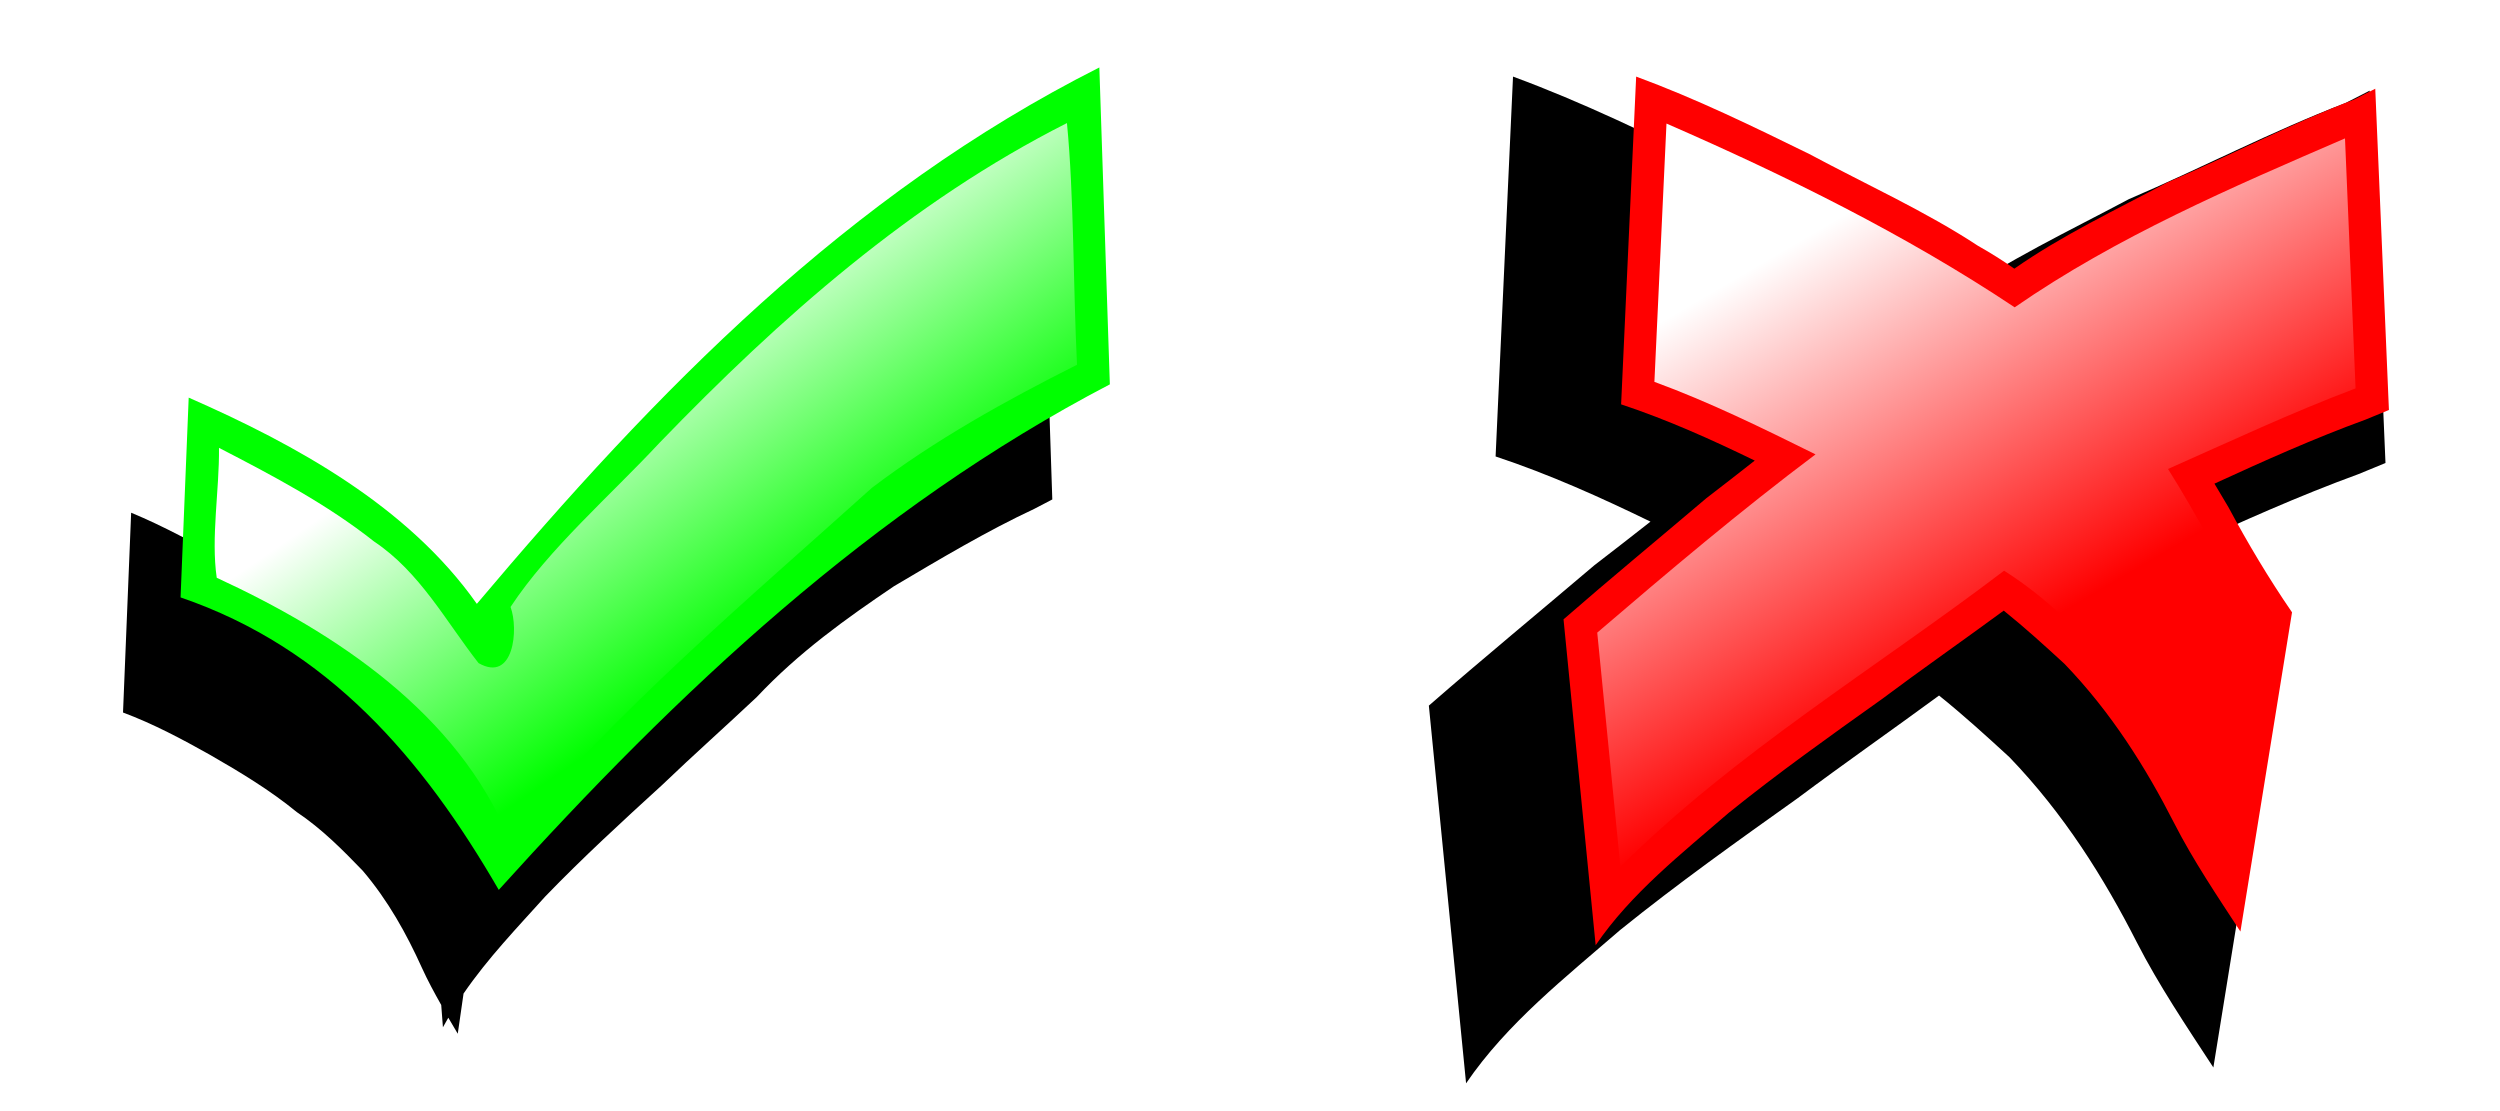 <?xml version="1.0" encoding="UTF-8" standalone="no"?>
<!-- Created with Inkscape (http://www.inkscape.org/) -->
<svg
   xmlns:dc="http://purl.org/dc/elements/1.1/"
   xmlns:cc="http://web.resource.org/cc/"
   xmlns:rdf="http://www.w3.org/1999/02/22-rdf-syntax-ns#"
   xmlns:svg="http://www.w3.org/2000/svg"
   xmlns="http://www.w3.org/2000/svg"
   xmlns:xlink="http://www.w3.org/1999/xlink"
   xmlns:sodipodi="http://sodipodi.sourceforge.net/DTD/sodipodi-0.dtd"
   xmlns:inkscape="http://www.inkscape.org/namespaces/inkscape"
   width="310.306"
   height="137.914"
   id="svg2"
   sodipodi:version="0.32"
   inkscape:version="0.45+devel"
   version="1.0"
   sodipodi:docname="ok_nook.svg"
   inkscape:output_extension="org.inkscape.output.svg.inkscape">
  <defs
     id="defs4">
    <linearGradient
       inkscape:collect="always"
       id="linearGradient2886">
      <stop
         style="stop-color:#ffffff;stop-opacity:1;"
         offset="0"
         id="stop2888" />
      <stop
         style="stop-color:#ffffff;stop-opacity:0;"
         offset="1"
         id="stop2890" />
    </linearGradient>
    <linearGradient
       inkscape:collect="always"
       id="linearGradient2864">
      <stop
         style="stop-color:#ffffff;stop-opacity:1;"
         offset="0"
         id="stop2866" />
      <stop
         style="stop-color:#ffffff;stop-opacity:0;"
         offset="1"
         id="stop2868" />
    </linearGradient>
    <linearGradient
       inkscape:collect="always"
       xlink:href="#linearGradient2864"
       id="linearGradient2870"
       x1="1212.857"
       y1="305.143"
       x2="1241.25"
       y2="353.714"
       gradientUnits="userSpaceOnUse"
       gradientTransform="translate(-24.322,12.161)" />
    <linearGradient
       inkscape:collect="always"
       xlink:href="#linearGradient2886"
       id="linearGradient2892"
       x1="1161.429"
       y1="495.143"
       x2="1185.714"
       y2="530.625"
       gradientUnits="userSpaceOnUse"
       gradientTransform="translate(-156.644,-142.773)" />
    <filter
       inkscape:collect="always"
       id="filter2910">
      <feGaussianBlur
         inkscape:collect="always"
         stdDeviation="2.829"
         id="feGaussianBlur2912" />
    </filter>
    <filter
       inkscape:collect="always"
       id="filter2914">
      <feGaussianBlur
         inkscape:collect="always"
         stdDeviation="2.829"
         id="feGaussianBlur2916" />
    </filter>
    <filter
       inkscape:collect="always"
       id="filter3373"
       x="-0.111"
       width="1.221"
       y="-0.105"
       height="1.21">
      <feGaussianBlur
         inkscape:collect="always"
         stdDeviation="4.72"
         id="feGaussianBlur3375" />
    </filter>
  </defs>
  <sodipodi:namedview
     id="base"
     pagecolor="#ffffff"
     bordercolor="#666666"
     borderopacity="1.0"
     gridtolerance="10000"
     guidetolerance="10"
     objecttolerance="10"
     inkscape:pageopacity="0.0"
     inkscape:pageshadow="2"
     inkscape:zoom="2.0302559"
     inkscape:cx="259.07956"
     inkscape:cy="68.452565"
     inkscape:document-units="px"
     inkscape:current-layer="capa1"
     width="1024px"
     height="768px"
     inkscape:window-width="1264"
     inkscape:window-height="751"
     inkscape:window-x="6"
     inkscape:window-y="22" />
  <g
     inkscape:label="Capa 1"
     inkscape:groupmode="layer"
     id="capa1"
     transform="translate(-971.611,-283.639)">
    <rect
       y="283.639"
       x="1128.241"
       height="137.914"
       width="153.675"
       id="rect3407"
       style="opacity:1;color:#000000;fill:#000000;fill-opacity:0;fill-rule:nonzero;stroke:none;stroke-width:1.159px;stroke-linecap:butt;stroke-linejoin:miter;marker:none;marker-start:none;marker-mid:none;marker-end:none;stroke-miterlimit:4;stroke-dasharray:none;stroke-dashoffset:0;stroke-opacity:1;visibility:visible;display:inline;overflow:visible;enable-background:accumulate"
       inkscape:export-filename="/home/carles/ubuntucat/freevial/preguntador/imatges/nook.png"
       inkscape:export-xdpi="90"
       inkscape:export-ydpi="90" />
    <rect
       style="opacity:1;color:#000000;fill:#000000;fill-opacity:0;fill-rule:nonzero;stroke:none;stroke-width:1.159px;stroke-linecap:butt;stroke-linejoin:miter;marker:none;marker-start:none;marker-mid:none;marker-end:none;stroke-miterlimit:4;stroke-dasharray:none;stroke-dashoffset:0;stroke-opacity:1;visibility:visible;display:inline;overflow:visible;enable-background:accumulate"
       id="rect3401"
       width="153.675"
       height="137.914"
       x="971.611"
       y="283.639"
       inkscape:export-filename="/home/carles/ubuntucat/freevial/preguntador/imatges/ok.png"
       inkscape:export-xdpi="90"
       inkscape:export-ydpi="90" />
    <path
       id="path3377"
       d="M 1100.922,306.298 C 1100.253,306.738 1099.586,307.177 1098.917,307.618 C 1092.849,310.594 1087.08,314.494 1081.108,317.769 C 1075.133,321.856 1068.956,325.513 1063.69,331.081 C 1059.661,334.477 1055.747,338.063 1051.909,341.803 C 1046.916,346.539 1042.083,351.574 1037.147,356.418 C 1032.61,361.37 1028.011,366.226 1023.525,371.246 L 1023.655,372.875 C 1022.417,370.982 1021.022,369.163 1019.37,367.466 C 1016.688,364.878 1014.144,362.192 1010.816,360.084 C 1007.321,357.491 1003.307,355.422 999.508,353.127 C 995.75,351.052 991.948,348.963 987.89,347.277 L 986.88,372.077 C 990.669,373.494 994.214,375.387 997.634,377.307 C 1001.447,379.495 1005.163,381.741 1008.437,384.428 C 1011.568,386.525 1014.132,389.123 1016.616,391.695 C 1019.78,395.397 1022.081,399.57 1023.981,403.769 C 1024.695,405.342 1025.522,406.862 1026.377,408.38 L 1026.588,411.15 C 1026.802,410.746 1027.031,410.353 1027.256,409.96 C 1027.64,410.625 1028.043,411.282 1028.429,411.948 L 1029.147,406.962 C 1032.181,402.54 1035.831,398.759 1039.281,394.921 C 1043.984,390.048 1048.894,385.551 1053.816,381.055 C 1057.682,377.343 1061.656,373.823 1065.547,370.154 C 1070.764,364.605 1076.608,360.432 1082.575,356.402 C 1088.313,353.007 1094.069,349.571 1100.009,346.789 C 1100.751,346.403 1101.483,346.018 1102.225,345.632 L 1100.922,306.298 z"
       style="opacity:1;color:#000000;fill:#000000;fill-opacity:1;fill-rule:nonzero;stroke:none;stroke-width:1.159px;stroke-linecap:butt;stroke-linejoin:miter;marker:none;marker-start:none;marker-mid:none;marker-end:none;stroke-miterlimit:4;stroke-dasharray:none;stroke-dashoffset:0;stroke-opacity:1;visibility:visible;display:inline;overflow:visible;filter:url(#filter3373);enable-background:accumulate"
       inkscape:export-filename="/home/carles/ubuntucat/freevial/preguntador/imatges/ok.png"
       inkscape:export-xdpi="90"
       inkscape:export-ydpi="90" />
    <path
       id="path2918"
       d="M 1190.445,289.556 L 1188.579,330.239 C 1194.379,332.162 1199.86,334.639 1205.166,337.217 C 1203.171,338.779 1201.176,340.345 1199.163,341.884 C 1193.257,346.904 1187.271,351.832 1181.431,356.922 L 1185.418,397.372 C 1189.803,390.933 1196.097,385.998 1201.942,380.933 C 1208.064,375.992 1214.477,371.429 1220.883,366.87 C 1225.897,363.122 1231.024,359.545 1236.071,355.841 C 1238.711,357.964 1241.177,360.212 1243.601,362.437 C 1249.454,368.512 1253.724,375.358 1257.239,382.249 C 1259.597,386.859 1262.546,391.232 1265.448,395.675 L 1271.854,356.053 C 1268.928,351.791 1266.342,347.436 1263.963,343.008 C 1263.387,342.03 1262.814,341.057 1262.224,340.081 C 1268.401,337.243 1274.612,334.456 1280.996,332.126 C 1281.962,331.735 1282.915,331.33 1283.881,330.939 L 1282.184,291.062 C 1281.313,291.508 1280.446,291.951 1279.575,292.398 C 1271.676,295.415 1264.165,299.364 1256.391,302.685 C 1249.959,306.112 1243.356,309.227 1237.386,313.397 C 1235.963,312.399 1234.454,311.446 1232.868,310.555 C 1226.401,306.299 1218.963,302.931 1211.932,299.164 C 1204.978,295.758 1197.954,292.321 1190.445,289.556 z"
       style="fill:#000000;fill-opacity:1;fill-rule:nonzero;stroke:none;stroke-width:1px;stroke-linecap:butt;stroke-linejoin:miter;stroke-opacity:1;filter:url(#filter3373)"
       transform="matrix(1.159,0,0,1.159,-220.315,-42.45)"
       inkscape:export-filename="/home/carles/ubuntucat/freevial/preguntador/imatges/nook.png"
       inkscape:export-xdpi="90"
       inkscape:export-ydpi="90" />
    <path
       style="fill:#ff0000;fill-opacity:1;fill-rule:nonzero;stroke:none;stroke-width:1px;stroke-linecap:butt;stroke-linejoin:miter;stroke-opacity:1"
       d="M 1174.695,293.145 L 1172.828,333.828 C 1178.628,335.752 1184.11,338.229 1189.415,340.807 C 1187.42,342.368 1185.425,343.935 1183.412,345.473 C 1177.506,350.494 1171.52,355.422 1165.68,360.512 L 1169.667,400.962 C 1174.052,394.522 1180.346,389.588 1186.191,384.523 C 1192.313,379.582 1198.726,375.019 1205.132,370.46 C 1210.146,366.712 1215.274,363.135 1220.32,359.43 C 1222.96,361.553 1225.426,363.802 1227.85,366.027 C 1233.703,372.102 1237.973,378.948 1241.489,385.838 C 1243.846,390.448 1246.795,394.821 1249.697,399.265 L 1256.103,359.642 C 1253.177,355.381 1250.591,351.026 1248.213,346.598 C 1247.636,345.62 1247.063,344.647 1246.473,343.67 C 1252.65,340.833 1258.861,338.045 1265.245,335.716 C 1266.211,335.325 1267.164,334.92 1268.13,334.528 L 1266.433,294.651 C 1265.562,295.098 1264.695,295.541 1263.824,295.988 C 1255.925,299.005 1248.414,302.954 1240.64,306.275 C 1234.208,309.702 1227.605,312.816 1221.635,316.987 C 1220.212,315.989 1218.703,315.035 1217.117,314.144 C 1210.65,309.889 1203.212,306.521 1196.181,302.754 C 1189.228,299.348 1182.203,295.911 1174.695,293.145 z"
       id="path2265"
       inkscape:export-filename="/home/carles/ubuntucat/freevial/preguntador/imatges/nook.png"
       inkscape:export-xdpi="90"
       inkscape:export-ydpi="90" />
    <path
       style="fill:#00ff00;fill-opacity:1;fill-rule:nonzero;stroke:none;stroke-width:1px;stroke-linecap:butt;stroke-linejoin:miter;stroke-opacity:1"
       d="M 1108.064,292.012 C 1076.807,307.773 1053.059,332.187 1030.798,358.59 C 1022.269,346.484 1008.343,338.836 995.033,332.992 L 994.023,357.791 C 1012.358,364.065 1024.049,377.745 1033.519,394.094 C 1055.753,369.478 1079.777,346.786 1109.368,331.346 L 1108.064,292.012 z"
       id="path2269"
       sodipodi:nodetypes="ccccccc"
       inkscape:export-filename="/home/carles/ubuntucat/freevial/preguntador/imatges/ok.png"
       inkscape:export-xdpi="90"
       inkscape:export-ydpi="90" />
    <path
       style="fill:url(#linearGradient2870);fill-opacity:1;fill-rule:nonzero;stroke:none;stroke-width:1px;stroke-linecap:butt;stroke-linejoin:miter;stroke-opacity:1;filter:url(#filter2914)"
       d="M 1176.959,331.036 C 1183.835,333.557 1190.381,336.781 1196.959,340.036 C 1187.633,347.043 1178.72,354.573 1169.865,362.161 C 1170.823,371.849 1171.782,381.536 1172.74,391.224 C 1186.998,377.044 1204.445,366.579 1220.365,354.474 C 1232.833,362.4 1240.931,376.179 1247.678,388.161 C 1247.897,378.652 1251.718,369.441 1251.428,359.849 C 1247.497,354.03 1244.484,347.802 1240.709,341.849 C 1248.452,338.415 1256.086,334.829 1263.99,331.849 C 1263.553,321.505 1263.115,311.161 1262.678,300.817 C 1248.587,306.909 1234.347,313.017 1221.678,321.786 C 1208.098,312.739 1193.319,305.461 1178.459,298.974 C 1177.959,309.661 1177.459,320.349 1176.959,331.036 z"
       id="path2858"
       inkscape:export-filename="/home/carles/ubuntucat/freevial/preguntador/imatges/nook.png"
       inkscape:export-xdpi="90"
       inkscape:export-ydpi="90" />
    <path
       style="fill:url(#linearGradient2892);fill-opacity:1;fill-rule:nonzero;stroke:none;stroke-width:1px;stroke-linecap:butt;stroke-linejoin:miter;stroke-opacity:1;filter:url(#filter2910)"
       d="M 1104.043,298.915 C 1084.671,308.709 1068.441,323.106 1053.518,338.554 C 1047.304,345.228 1039.786,351.694 1034.981,358.977 C 1036.01,361.731 1035.387,368.43 1031.012,365.946 C 1026.956,360.766 1023.728,354.641 1018.043,350.852 C 1012.193,346.22 1005.421,342.648 998.793,339.227 C 998.844,344.534 997.786,350.344 998.512,355.352 C 1013.344,362.2 1028.43,372.191 1034.856,387.852 C 1048.082,371.789 1064.324,358.153 1079.84,344.185 C 1087.713,338.21 1096.43,333.372 1105.293,328.915 C 1104.804,319.076 1104.929,307.998 1104.043,298.915 z"
       id="path2872"
       inkscape:export-filename="/home/carles/ubuntucat/freevial/preguntador/imatges/ok.png"
       inkscape:export-xdpi="90"
       inkscape:export-ydpi="90" />
  </g>
</svg>
